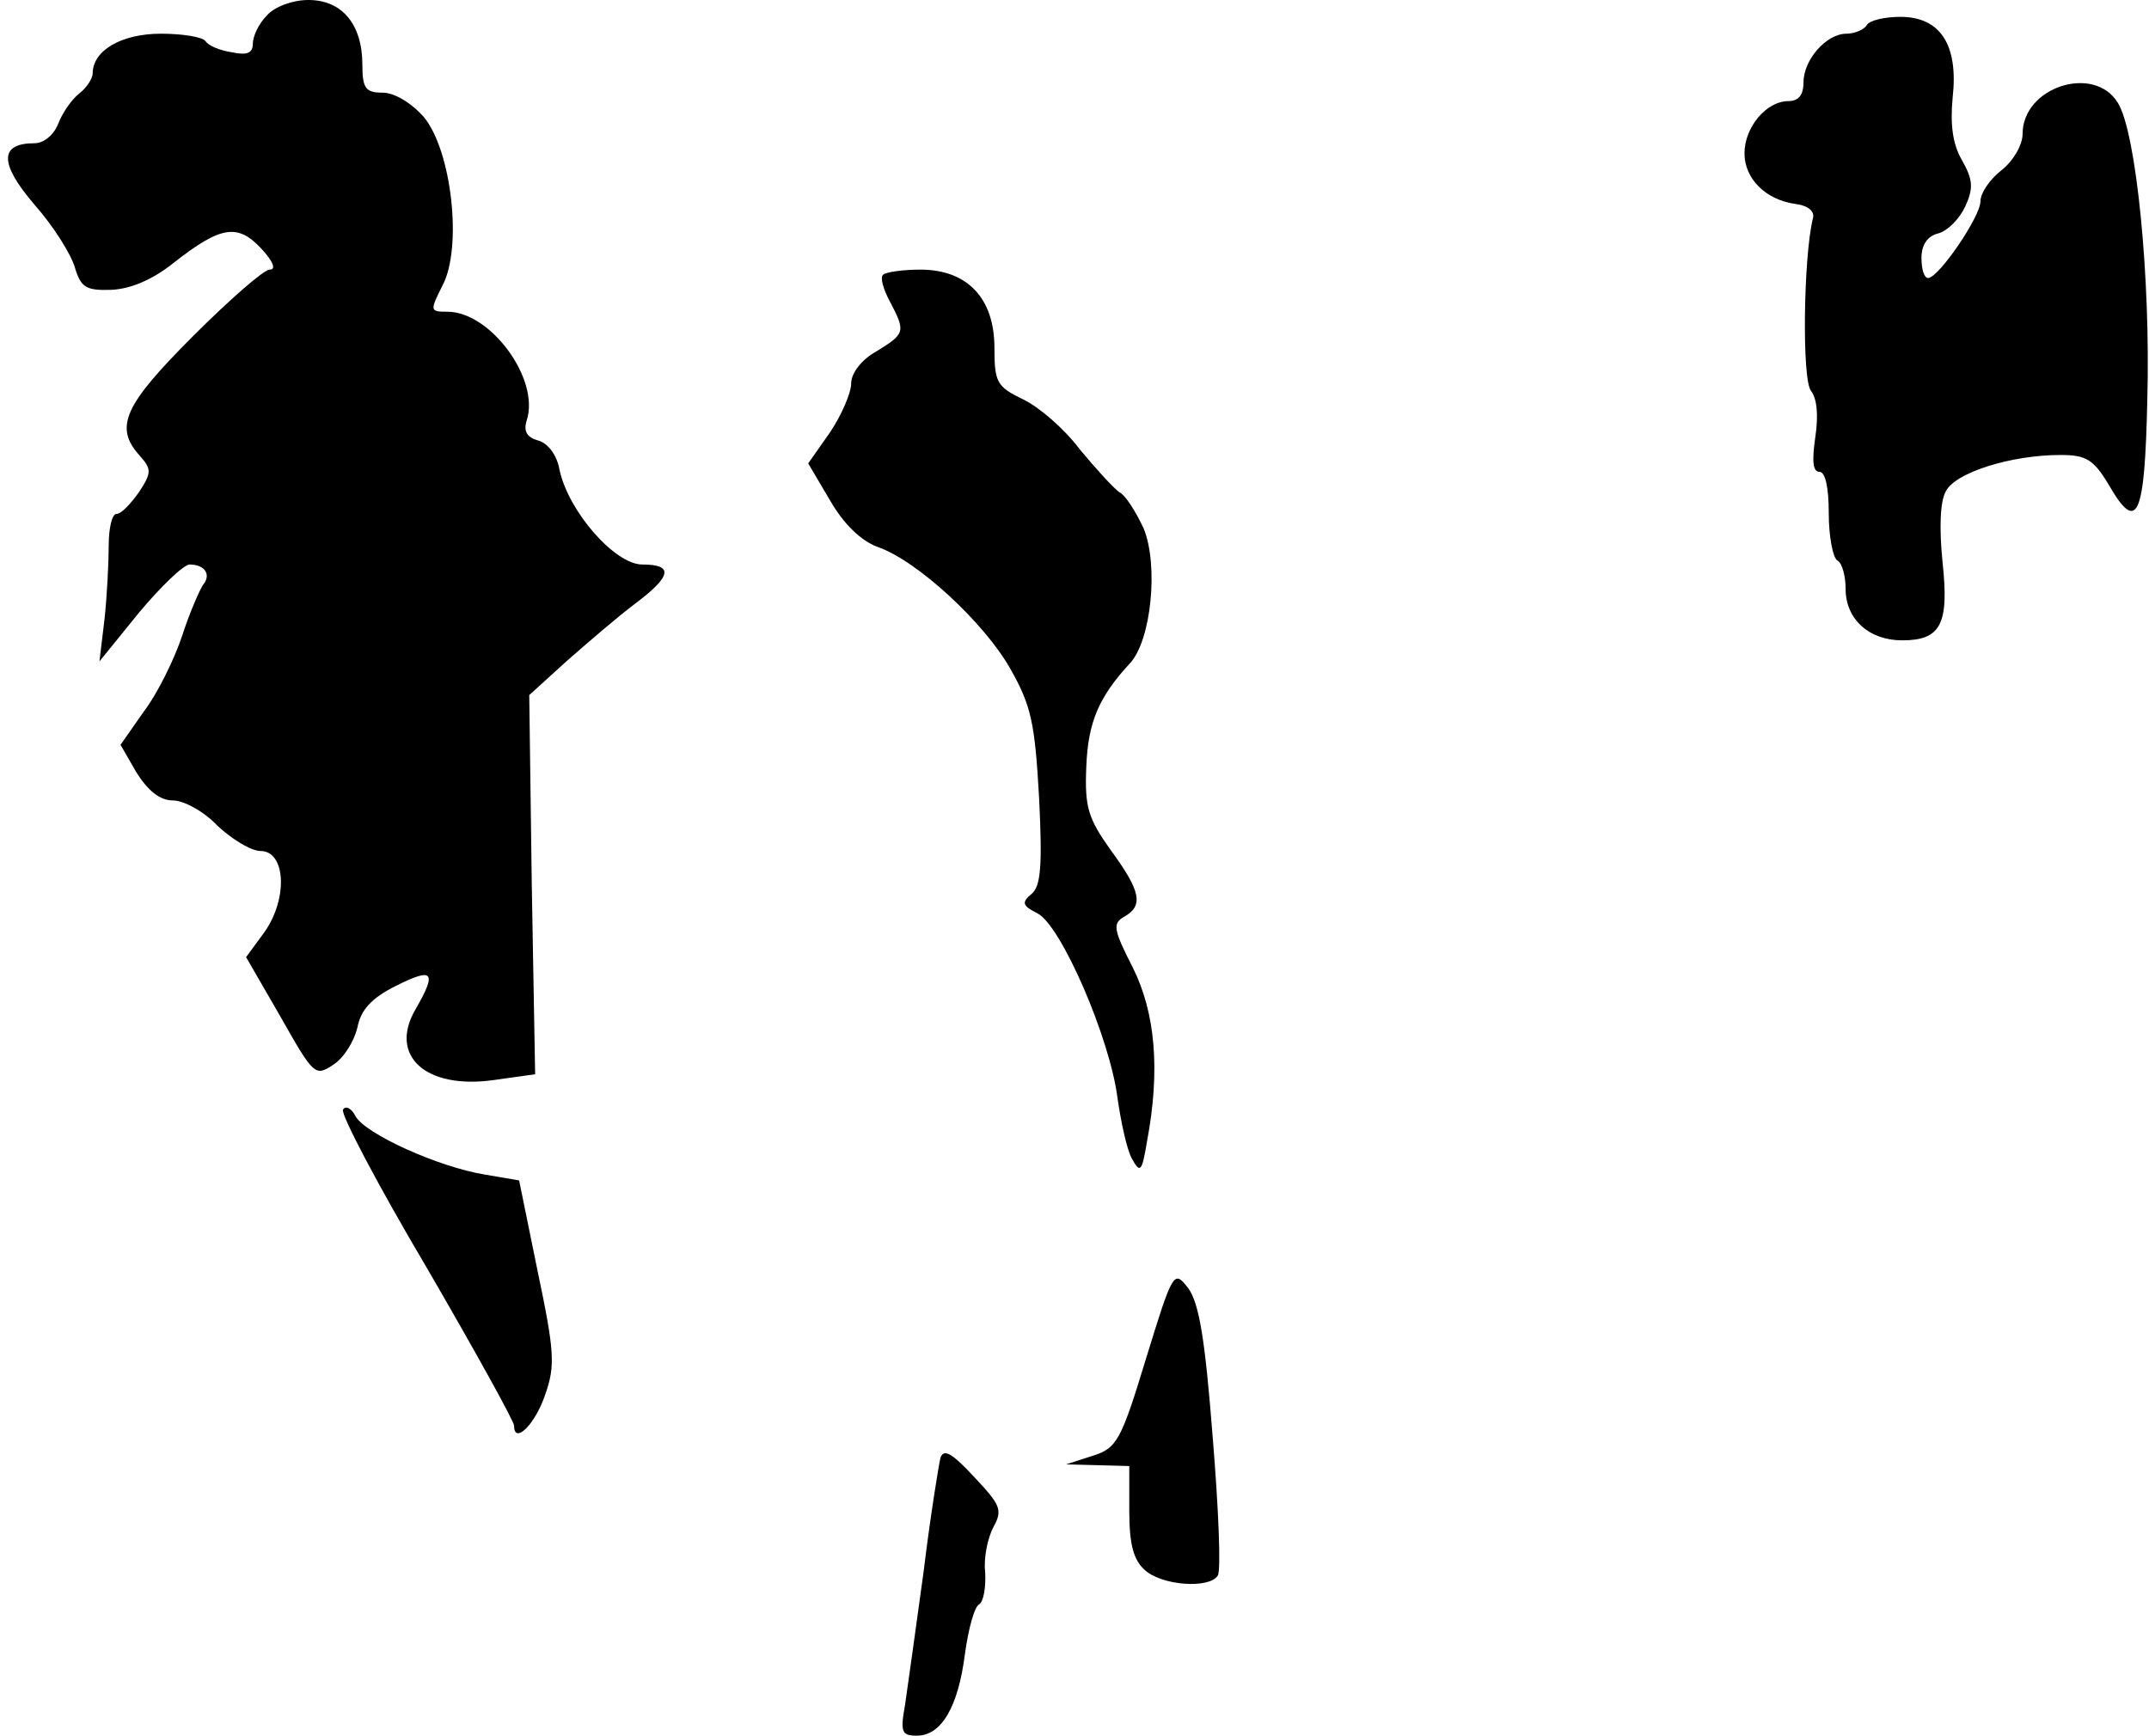 <?xml version="1.0" standalone="no"?>
<!DOCTYPE svg PUBLIC "-//W3C//DTD SVG 20010904//EN"
 "http://www.w3.org/TR/2001/REC-SVG-20010904/DTD/svg10.dtd">
<svg version="1.0" xmlns="http://www.w3.org/2000/svg"
 width="255pt" height="206pt" viewBox="0 0 255 206"
 preserveAspectRatio="xMidYMid meet">
<g transform="translate(0,206) scale(0.1,-0.1)"
fill="#000000" stroke="none">
<path fill="#000000" stroke="none" d="M317 2042 c-10 -10 -17 -25 -17 -34 0
-11 -7 -14 -25 -10 -14 2 -28 8 -31 13 -3 5 -27 9 -53 9 -47 0 -81 -20 -81
-47 0 -6 -7 -17 -16 -24 -9 -7 -20 -23 -25 -36 -5 -13 -17 -23 -28 -23 -42 0
-42 -24 0 -73 23 -26 44 -60 48 -75 7 -23 13 -27 43 -26 23 1 49 12 74 32 56
44 76 47 104 17 14 -15 18 -25 10 -25 -7 0 -48 -36 -91 -79 -82 -82 -94 -108
-63 -142 14 -16 14 -20 -1 -43 -10 -14 -21 -26 -27 -26 -5 0 -9 -17 -9 -37 0
-21 -2 -60 -5 -88 l-6 -50 47 58 c26 31 53 57 60 57 18 0 26 -12 16 -24 -4 -6
-16 -33 -25 -61 -9 -27 -29 -68 -45 -89 l-28 -40 19 -33 c14 -22 28 -33 43
-33 13 0 37 -13 53 -30 17 -16 40 -30 51 -30 30 0 33 -56 5 -96 l-22 -30 41
-71 c39 -69 41 -71 62 -57 13 8 25 28 29 44 4 21 16 35 46 50 44 22 49 17 23
-28 -32 -55 12 -95 92 -84 l50 7 -4 225 -3 225 44 40 c25 22 61 53 81 68 44
33 47 47 9 47 -32 0 -87 62 -98 112 -3 18 -14 32 -25 35 -14 4 -18 11 -14 24
16 49 -43 129 -94 129 -21 0 -21 1 -6 31 24 45 11 160 -22 200 -15 17 -35 29
-49 29 -20 0 -24 5 -24 33 0 48 -24 77 -64 77 -19 0 -40 -8 -49 -18z"/>
<path fill="#000000" stroke="none" d="M2215 2030 c-3 -5 -14 -10 -24 -10 -24
0 -51 -31 -51 -58 0 -15 -6 -22 -18 -22 -26 0 -52 -31 -52 -62 0 -30 25 -55
60 -60 16 -2 24 -9 21 -18 -11 -46 -13 -191 -2 -204 7 -9 9 -29 5 -55 -4 -28
-3 -41 5 -41 7 0 11 -19 11 -49 0 -28 5 -53 10 -56 6 -3 10 -19 10 -34 0 -36
28 -61 67 -61 46 0 56 19 48 93 -4 40 -3 72 4 84 11 22 77 43 136 43 30 0 39
-5 57 -35 34 -59 43 -40 46 101 4 143 -13 317 -35 352 -28 46 -113 19 -113
-37 0 -13 -11 -32 -25 -43 -14 -11 -25 -27 -25 -37 0 -18 -49 -90 -62 -91 -5
0 -8 11 -8 24 0 15 7 26 20 29 11 3 25 17 32 32 10 22 9 32 -4 55 -11 19 -14
42 -11 74 7 62 -14 96 -62 96 -18 0 -37 -4 -40 -10z"/>
<path fill="#000000" stroke="none" d="M1048 1734 c-4 -3 0 -17 8 -32 19 -36
18 -38 -16 -59 -18 -10 -30 -26 -30 -38 0 -11 -11 -37 -25 -58 l-26 -37 26
-44 c16 -28 37 -48 56 -55 47 -16 127 -90 158 -145 25 -44 29 -65 34 -153 4
-81 2 -105 -9 -114 -12 -10 -11 -14 7 -23 28 -14 86 -148 95 -219 4 -28 11
-61 17 -72 10 -18 12 -16 18 20 16 85 10 153 -17 207 -23 45 -24 52 -10 60 23
13 20 30 -16 79 -27 38 -31 51 -29 99 2 53 15 83 52 123 25 27 34 116 16 160
-9 19 -21 39 -29 43 -7 5 -28 28 -47 51 -18 24 -48 50 -67 59 -31 15 -34 20
-34 61 0 59 -32 93 -88 93 -21 0 -41 -3 -44 -6z"/>
<path fill="#000000" stroke="none" d="M407 743 c-3 -5 41 -89 99 -187 57 -98
104 -183 104 -188 0 -23 25 1 37 37 12 34 11 51 -9 146 l-22 108 -41 7 c-55 9
-141 48 -153 69 -5 10 -12 13 -15 8z"/>
<path fill="#000000" stroke="none" d="M1360 448 c-30 -99 -35 -107 -64 -116
l-31 -10 38 -1 37 -1 0 -53 c0 -40 5 -58 18 -70 20 -19 77 -23 87 -7 4 6 1 79
-6 164 -9 116 -16 159 -29 177 -17 22 -18 21 -50 -83z"/>
<path fill="#000000" stroke="none" d="M1116 330 c-2 -8 -12 -69 -20 -135 -9
-66 -19 -137 -22 -158 -6 -33 -4 -37 14 -37 29 0 49 34 57 97 4 29 11 56 17
59 5 3 8 20 7 38 -2 17 3 41 10 54 11 20 8 26 -23 59 -26 28 -36 34 -40 23z"/>
</g>
</svg>

